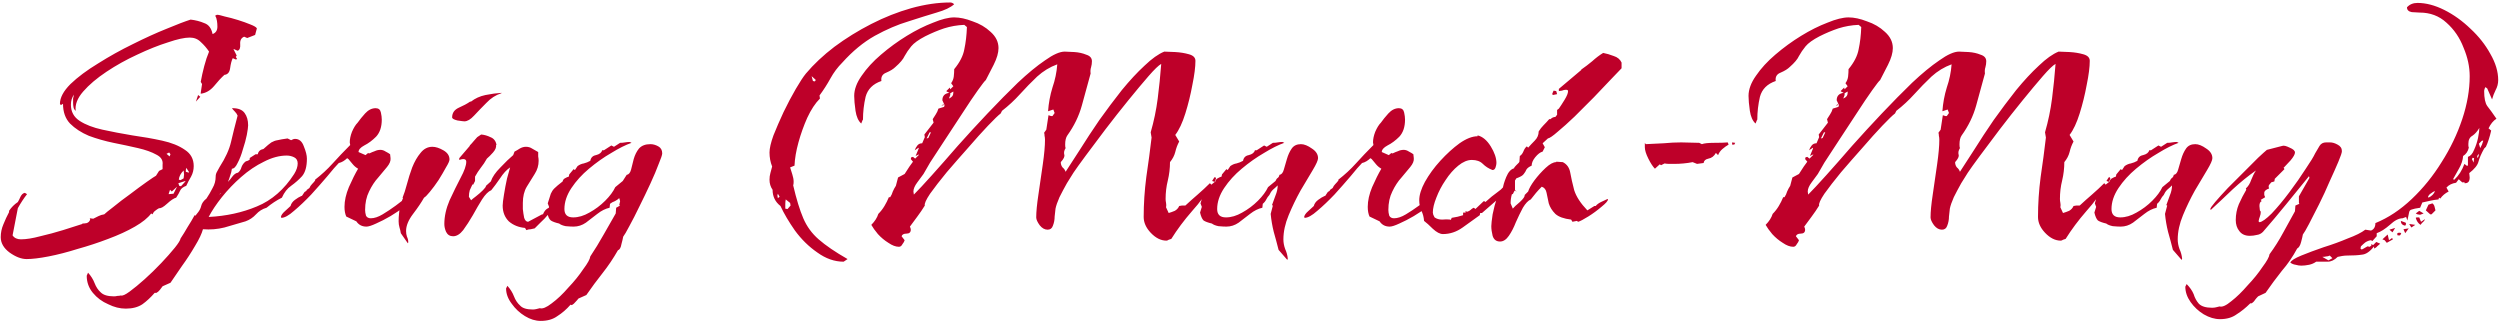 <svg width="855" height="110" viewBox="0 0 855 110" fill="none" xmlns="http://www.w3.org/2000/svg">
<path d="M9.1 88.6C7.3 88.6 5.35 87.85 3.25 86.35C1.25 84.85 0.25 83.1 0.25 81.1C0.25 79.6 0.55 78.15 1.15 76.75C1.75 75.25 2.4 73.85 3.1 72.55V72.1C3.9 70.9 4.9 69.9 6.1 69.1C6.4 68.6 6.7 68 7 67.3C7.4 66.5 7.9 66.05 8.5 65.95L9.25 66.4C8.15 67.8 7.1 69.4 6.1 71.2L4.3 80.5C4.9 81.4 5.85 81.85 7.15 81.85C8.95 81.85 11.15 81.5 13.75 80.8C16.35 80.2 18.95 79.5 21.55 78.7C24.15 77.9 26.35 77.2 28.15 76.6V76.45C28.65 76.45 29.15 76.4 29.65 76.3C30.25 76.1 30.65 75.7 30.85 75.1L30.7 74.65L31.9 74.8C32.5 74.5 33.1 74.2 33.7 73.9C34.3 73.6 34.95 73.4 35.65 73.3C36.05 72.9 37.1 72.05 38.8 70.75C40.5 69.35 42.4 67.9 44.5 66.4C46.6 64.8 48.5 63.4 50.2 62.2C51.9 61 52.95 60.3 53.35 60.1L54.4 58.45L55.6 57.85V56.35C55.8 54.85 55.1 53.7 53.5 52.9C51.9 52 49.8 51.25 47.2 50.65C44.6 50.05 41.8 49.45 38.8 48.85C35.9 48.25 33.1 47.45 30.4 46.45C27.8 45.35 25.65 43.95 23.95 42.25C22.35 40.55 21.55 38.3 21.55 35.5L20.8 35.95L20.5 35.5C20.5 33.4 21.7 31.15 24.1 28.75C26.6 26.35 29.75 24 33.55 21.7C37.35 19.3 41.3 17.1 45.4 15.1C49.6 13 53.45 11.25 56.95 9.85C60.55 8.35 63.3 7.3 65.2 6.7C66.9 6.9 68.45 7.3 69.85 7.9C71.35 8.4 72.3 9.65 72.7 11.65C73.8 11.25 74.35 10.4 74.35 9.1C74.35 8.4 74.3 7.75 74.2 7.15C74.1 6.45 73.9 5.85 73.6 5.35L74.2 5.05C74.7 5.05 75.6 5.25 76.9 5.65C78.3 5.95 79.8 6.35 81.4 6.85C83 7.35 84.4 7.85 85.6 8.35C86.9 8.85 87.65 9.3 87.85 9.7L87.25 11.95L84.55 13L83.5 12.55C82.5 12.95 82.05 13.8 82.15 15.1C82.25 16.4 81.95 17.15 81.25 17.35L79.9 16.75V16.9L80.95 19L80.65 19.45L81.1 20.2L80.65 20.35L79.6 19.9C79.2 20.7 78.9 21.85 78.7 23.35C78.5 24.75 77.85 25.5 76.75 25.6C75.65 26.6 74.45 27.9 73.15 29.5C71.85 31 70.35 31.85 68.65 32.05V31.75L69.1 28.75L68.65 28C68.95 26.3 69.35 24.5 69.85 22.6C70.35 20.7 70.9 19.05 71.5 17.65C70.7 16.45 69.75 15.35 68.65 14.35C67.65 13.35 66.4 12.85 64.9 12.85C63.1 12.85 60.6 13.4 57.4 14.5C54.2 15.5 50.7 16.9 46.9 18.7C43.2 20.4 39.7 22.35 36.4 24.55C33.1 26.75 30.45 29 28.45 31.3C26.45 33.6 25.6 35.8 25.9 37.9C25.5 37.6 25.25 37.2 25.15 36.7C25.05 36.2 25 35.7 25 35.2C25 34.7 25 34.2 25 33.7C25.1 33.2 25.2 32.75 25.3 32.35C24.6 33.35 24.25 34.5 24.25 35.8C24.25 38.2 25.25 40.05 27.25 41.35C29.25 42.65 31.85 43.65 35.05 44.35C38.25 45.05 41.65 45.7 45.25 46.3C48.85 46.8 52.25 47.4 55.45 48.1C58.65 48.8 61.25 49.85 63.25 51.25C65.25 52.55 66.25 54.4 66.25 56.8C66.25 58.1 65.95 59.3 65.35 60.4C64.75 61.4 64.2 62.45 63.7 63.55C62.6 63.95 61.9 64.5 61.6 65.2C61.3 65.9 60.85 66.7 60.25 67.6C59.45 67.8 58.4 68.5 57.1 69.7C55.9 70.8 55 71.3 54.4 71.2C54 71.4 53.55 71.7 53.05 72.1C52.65 72.4 52.35 72.8 52.15 73.3L51.7 73C50.6 74.5 48.75 76 46.15 77.5C43.55 79 40.5 80.4 37 81.7C33.6 83 30.1 84.15 26.5 85.15C23 86.25 19.7 87.1 16.6 87.7C13.5 88.3 11 88.6 9.1 88.6ZM67 34.75L67.75 32.5L68.5 33.1L67 34.75ZM58 53.5L58.3 52.75L57.85 52.15L56.95 52.6L58 53.5ZM64.6 59.05V58.75L63.7 57.4L63.55 58.15V58.75L64.6 59.05ZM61.75 61.6L62.8 61L62.95 59.65L62.8 58.3C61.8 59.3 61.25 60.35 61.15 61.45L61.75 61.6ZM61.9 63.7L63.4 62.05V61.9L61 62.65L61.3 63.55L61.9 63.7ZM57.7 66.4L59.35 66.25L60.55 63.85L58.75 65.5L58.15 64.9L57.7 66.25V66.4ZM43.009 105.55C41.009 105.55 39.009 105.05 37.009 104.05C34.909 103.15 33.159 101.85 31.759 100.15C30.359 98.45 29.659 96.5 29.659 94.3L30.109 93.25C31.109 94.35 31.859 95.55 32.359 96.85C32.859 98.15 33.559 99.2 34.459 100C35.359 100.9 36.859 101.35 38.959 101.35C39.359 101.35 39.759 101.3 40.159 101.2C40.559 101.2 40.959 101.15 41.359 101.05C41.859 101.25 42.859 100.8 44.359 99.7C45.859 98.6 47.559 97.2 49.459 95.5C51.359 93.8 53.259 91.95 55.159 89.95C56.959 88.05 58.509 86.3 59.809 84.7C61.009 83.2 61.659 82.15 61.759 81.55C62.559 80.35 63.359 79.05 64.159 77.65C65.059 76.25 65.859 74.9 66.559 73.6L66.859 73.75L67.309 73.15C68.109 72.25 68.609 71.35 68.809 70.45C69.009 69.55 69.609 68.7 70.609 67.9C71.409 66.7 72.109 65.5 72.709 64.3C73.409 63.1 73.759 61.8 73.759 60.4C73.759 59.8 73.909 59.25 74.209 58.75C74.509 58.15 74.809 57.6 75.109 57.1C77.109 54 78.409 51.15 79.009 48.55C79.609 45.95 80.359 42.95 81.259 39.55C81.059 39.05 80.759 38.6 80.359 38.2C79.959 37.8 79.609 37.4 79.309 37H79.609C81.509 37 82.859 37.55 83.659 38.65C84.459 39.75 84.859 41.15 84.859 42.85C84.859 43.45 84.709 44.55 84.409 46.15C84.109 47.65 83.659 49.3 83.059 51.1C82.559 52.9 81.959 54.45 81.259 55.75C80.659 57.05 80.009 57.7 79.309 57.7C79.209 58.5 79.009 59.3 78.709 60.1C78.509 60.8 78.259 61.5 77.959 62.2C78.459 61.7 78.959 61.1 79.459 60.4C80.059 59.6 80.709 59.15 81.409 59.05C82.009 58.55 82.409 57.9 82.609 57.1C82.909 56.3 83.409 55.65 84.109 55.15C84.309 55.15 84.609 55.05 85.009 54.85C85.509 54.55 85.609 54.3 85.309 54.1L87.409 52.75H88.159C88.359 51.75 89.009 51.15 90.109 50.95C91.309 49.85 92.209 49.1 92.809 48.7C93.509 48.3 94.209 48.05 94.909 47.95C95.709 47.75 96.859 47.55 98.359 47.35L99.559 47.95C100.059 47.65 100.509 47.5 100.909 47.5C102.309 47.5 103.309 48.35 103.909 50.05C104.609 51.75 104.959 53.15 104.959 54.25C104.959 56.95 104.409 58.95 103.309 60.25C102.209 61.45 100.959 62.55 99.559 63.55C98.259 64.45 97.209 65.8 96.409 67.6C94.609 68.5 92.859 69.65 91.159 71.05C89.759 71.45 88.559 72.2 87.559 73.3C86.559 74.4 85.359 75.2 83.959 75.7C81.659 76.4 79.259 77.1 76.759 77.8C74.359 78.4 71.909 78.6 69.409 78.4C69.009 79.9 68.109 81.8 66.709 84.1C65.309 86.5 63.809 88.8 62.209 91C60.609 93.3 59.309 95.2 58.309 96.7L55.609 97.9C55.309 98.3 55.009 98.7 54.709 99.1C54.309 99.6 53.909 99.95 53.509 100.15H52.909C51.509 101.75 50.109 103.05 48.709 104.05C47.209 105.05 45.309 105.55 43.009 105.55ZM71.359 74.2C77.359 73.9 82.859 72.7 87.859 70.6C92.959 68.5 97.209 64.8 100.609 59.5C101.409 58.2 101.809 57 101.809 55.9C101.809 54.9 101.409 54.2 100.609 53.8C99.809 53.4 98.959 53.2 98.059 53.2C95.559 53.2 92.959 53.9 90.259 55.3C87.559 56.6 84.959 58.35 82.459 60.55C80.059 62.65 77.859 64.95 75.859 67.45C73.959 69.85 72.459 72.1 71.359 74.2ZM74.959 66.55L75.409 66.25V65.95L75.259 66.25L74.959 66.55ZM125.318 77.5C123.818 77.5 122.668 76.9 121.868 75.7L118.418 74.05C118.018 73.15 117.818 72.05 117.818 70.75C117.818 68.65 118.318 66.4 119.318 64C120.418 61.5 121.468 59.4 122.468 57.7C121.768 57.3 121.168 56.8 120.668 56.2C120.168 55.6 119.668 55 119.168 54.4L118.718 54.1C118.318 54.5 117.868 54.85 117.368 55.15C116.868 55.45 116.368 55.65 115.868 55.75C114.968 56.65 113.668 58.15 111.968 60.25C110.268 62.25 108.418 64.35 106.418 66.55C104.418 68.65 102.468 70.5 100.568 72.1C98.768 73.7 97.318 74.5 96.218 74.5L96.068 74.2C96.168 73.6 96.618 72.95 97.418 72.25C98.318 71.45 98.968 70.85 99.368 70.45C99.568 69.65 100.068 68.95 100.868 68.35C101.668 67.75 102.418 67.3 103.118 67H103.268L104.168 65.65L104.918 65.2L104.768 65.05L105.818 64.3C106.018 63.8 106.318 63.35 106.718 62.95C107.118 62.55 107.468 62.15 107.768 61.75V61.45C109.968 59.75 111.968 57.9 113.768 55.9C115.668 53.8 117.618 51.75 119.618 49.75L119.768 49.6L119.618 48.7C119.618 47.6 119.868 46.4 120.368 45.1C120.968 43.7 121.618 42.65 122.318 41.95C123.018 40.95 123.868 39.9 124.868 38.8C125.968 37.6 127.168 37 128.468 37C129.468 37 130.068 37.5 130.268 38.5C130.468 39.4 130.568 40.2 130.568 40.9C130.568 43.4 129.918 45.35 128.618 46.75C127.318 48.05 125.968 49.05 124.568 49.75C123.268 50.45 122.618 51.2 122.618 52L125.018 53.05L125.918 52.3L126.068 52.45H126.368C126.968 52.15 127.568 51.9 128.168 51.7C128.768 51.4 129.418 51.25 130.118 51.25C130.718 51.25 131.318 51.45 131.918 51.85C132.518 52.15 133.018 52.45 133.418 52.75L133.568 54.1C133.668 55 133.268 56 132.368 57.1C131.568 58.1 130.568 59.3 129.368 60.7C128.168 62 127.118 63.6 126.218 65.5C125.318 67.3 124.868 69.4 124.868 71.8C124.868 72.4 124.968 73.05 125.168 73.75C125.468 74.35 126.018 74.65 126.818 74.65C128.018 74.65 129.368 74.2 130.868 73.3C132.368 72.4 133.868 71.4 135.368 70.3C136.868 69.1 138.118 68.2 139.118 67.6L139.718 68.35C139.718 69.05 139.118 69.9 137.918 70.9C136.718 71.9 135.268 72.9 133.568 73.9C131.868 74.9 130.218 75.75 128.618 76.45C127.118 77.15 126.018 77.5 125.318 77.5ZM158.828 41.5C158.528 41.5 157.728 41.4 156.428 41.2C155.228 40.9 154.628 40.55 154.628 40.15C154.628 38.65 155.378 37.55 156.878 36.85C158.478 36.15 159.778 35.45 160.778 34.75H161.078C162.478 33.65 164.128 32.9 166.028 32.5C168.028 32.1 169.878 31.85 171.578 31.75L171.428 31.9C169.528 32.5 167.828 33.6 166.328 35.2C164.828 36.7 163.428 38.15 162.128 39.55C160.928 40.85 159.828 41.5 158.828 41.5ZM139.478 83.2L137.078 79.75C136.978 79.05 136.828 78.4 136.628 77.8C136.428 77.1 136.328 76.4 136.328 75.7C136.328 74.8 136.378 73.9 136.478 73C136.578 72.1 136.678 71.2 136.778 70.3L137.828 67.75L137.678 67.6C138.178 66.4 138.678 64.85 139.178 62.95C139.678 61.05 140.278 59.15 140.978 57.25C141.778 55.25 142.728 53.6 143.828 52.3C144.928 50.9 146.278 50.2 147.878 50.2C148.978 50.2 150.228 50.6 151.628 51.4C153.028 52.2 153.728 53.25 153.728 54.55C153.728 55.05 153.328 55.95 152.528 57.25C151.828 58.55 150.978 60 149.978 61.6C148.978 63.1 147.978 64.45 146.978 65.65C146.078 66.75 145.428 67.4 145.028 67.6C144.128 69.2 142.878 71.05 141.278 73.15C139.678 75.25 138.878 77.2 138.878 79C138.878 79.7 138.978 80.35 139.178 80.95C139.478 81.55 139.628 82.2 139.628 82.9L139.478 83.2ZM154.963 80.8C153.863 80.8 153.063 80.3 152.563 79.3C152.163 78.4 151.963 77.5 151.963 76.6C151.963 74 152.563 71.3 153.763 68.5C155.063 65.7 156.313 63.15 157.513 60.85C158.813 58.45 159.463 56.6 159.463 55.3C159.463 54.7 159.113 54.4 158.413 54.4C158.113 54.4 157.663 54.5 157.063 54.7V54.1L160.663 49.9V49.75C161.163 49.25 161.613 48.75 162.013 48.25C162.413 47.75 162.813 47.3 163.213 46.9L164.563 46C165.663 46.1 166.713 46.4 167.713 46.9C168.813 47.3 169.513 48.15 169.813 49.45L169.663 49.6C169.763 50.4 169.413 51.25 168.613 52.15C167.813 53.05 167.113 53.75 166.513 54.25C165.913 55.35 165.213 56.4 164.413 57.4C163.713 58.3 163.063 59.3 162.463 60.4V61.9L161.863 63.1H161.563C161.263 63.7 160.963 64.35 160.663 65.05C160.463 65.75 160.363 66.5 160.363 67.3L161.113 68.5C161.413 68.2 161.963 67.75 162.763 67.15C163.663 66.45 164.463 65.75 165.163 65.05C165.863 64.35 166.213 63.85 166.213 63.55L167.863 62.05C168.363 60.55 169.463 58.95 171.163 57.25C172.863 55.45 174.313 54.05 175.513 53.05L175.963 51.85C176.563 51.55 177.163 51.2 177.763 50.8C178.463 50.4 179.163 50.2 179.863 50.2C180.663 50.2 181.363 50.4 181.963 50.8C182.663 51.2 183.363 51.6 184.063 52C184.063 52.4 184.063 52.9 184.063 53.5C184.163 54 184.213 54.5 184.213 55C184.213 56.6 183.763 58.1 182.863 59.5C181.963 60.9 181.063 62.35 180.163 63.85C179.263 65.35 178.813 67.2 178.813 69.4C178.813 69.7 178.813 70.4 178.813 71.5C178.913 72.5 179.063 73.5 179.263 74.5C179.563 75.4 180.013 75.85 180.613 75.85L185.413 73.3H185.713C185.913 72.7 186.263 72.15 186.763 71.65C187.363 71.15 188.013 70.9 188.713 70.9L188.863 71.05C188.863 71.55 188.413 72.3 187.513 73.3C186.713 74.3 185.813 75.25 184.813 76.15C183.913 77.05 183.263 77.7 182.863 78.1C182.463 78.2 182.013 78.3 181.513 78.4C181.013 78.4 180.513 78.5 180.013 78.7L179.563 77.95C177.363 77.75 175.513 77 174.013 75.7C172.613 74.3 171.913 72.5 171.913 70.3C171.913 69.6 172.063 68.35 172.363 66.55C172.663 64.65 173.013 62.8 173.413 61C173.913 59.2 174.263 57.95 174.463 57.25C173.263 58.05 172.113 59.3 171.013 61C169.913 62.6 168.913 63.95 168.013 65.05C167.013 65.45 165.963 66.5 164.863 68.2C163.863 69.8 162.813 71.6 161.713 73.6C160.613 75.5 159.513 77.2 158.413 78.7C157.313 80.1 156.163 80.8 154.963 80.8ZM184.929 109.75C183.129 109.75 181.329 109.2 179.529 108.1C177.729 107 176.229 105.6 175.029 103.9C173.729 102.2 173.079 100.45 173.079 98.65L173.529 97.75C174.529 98.85 175.279 100.05 175.779 101.35C176.279 102.65 176.979 103.7 177.879 104.5C178.679 105.4 180.129 105.85 182.229 105.85C182.629 105.85 183.029 105.8 183.429 105.7C183.829 105.6 184.229 105.5 184.629 105.4C185.529 105.7 186.879 105.15 188.679 103.75C190.579 102.35 192.479 100.55 194.379 98.35C196.379 96.25 198.079 94.15 199.479 92.05C200.979 90.05 201.779 88.6 201.879 87.7C203.479 85.3 204.979 82.85 206.379 80.35C207.779 77.85 209.179 75.4 210.579 73L210.729 71.05L212.079 70.3L211.779 70.15L212.079 68.8L211.779 67.75C211.379 68.15 210.879 68.5 210.279 68.8C209.679 69 209.129 69.3 208.629 69.7L208.479 71.05C207.079 71.35 205.679 72.05 204.279 73.15C202.979 74.15 201.679 75.15 200.379 76.15C199.079 77.05 197.679 77.5 196.179 77.5C195.479 77.5 194.579 77.45 193.479 77.35C192.479 77.15 191.729 76.85 191.229 76.45C189.929 76.15 188.979 75.8 188.379 75.4C187.779 74.9 187.379 74 187.179 72.7L187.779 70.75L187.329 69.55C187.829 68.05 188.179 66.95 188.379 66.25C188.679 65.55 189.079 64.95 189.579 64.45C190.179 63.85 191.129 63.05 192.429 62.05C192.529 61.55 192.779 61.2 193.179 61C193.679 60.7 194.129 60.5 194.529 60.4L194.679 59.65L196.179 57.85L196.629 58.15L197.529 56.8C198.229 56.3 198.929 56 199.629 55.9C200.429 55.7 201.179 55.4 201.879 55C202.079 53.9 202.729 53.25 203.829 53.05C205.029 52.75 205.729 52.2 205.929 51.4H206.529L209.079 49.75L209.979 50.2L212.079 48.85C212.679 48.85 213.229 48.8 213.729 48.7C214.329 48.6 214.879 48.55 215.379 48.55L215.979 48.85C213.979 49.55 211.679 50.7 209.079 52.3C206.479 53.8 203.929 55.6 201.429 57.7C199.029 59.7 197.029 61.9 195.429 64.3C193.829 66.7 193.029 69.1 193.029 71.5C193.029 73.4 194.029 74.35 196.029 74.35C197.829 74.35 199.679 73.8 201.579 72.7C203.579 71.6 205.379 70.25 206.979 68.65C208.579 67.05 209.729 65.5 210.429 64L212.979 61.9L214.329 59.8C215.029 59.7 215.529 59.1 215.829 58C216.129 56.9 216.429 55.7 216.729 54.4C217.129 53 217.729 51.8 218.529 50.8C219.429 49.8 220.729 49.3 222.429 49.3C223.329 49.3 224.229 49.55 225.129 50.05C226.029 50.55 226.479 51.35 226.479 52.45C226.479 52.95 226.079 54.15 225.279 56.05C224.579 57.95 223.629 60.2 222.429 62.8C221.229 65.4 219.979 68 218.679 70.6C217.479 73.1 216.329 75.35 215.229 77.35C214.229 79.25 213.529 80.45 213.129 80.95C213.029 81.55 212.829 82.4 212.529 83.5C212.329 84.7 211.929 85.4 211.329 85.6C209.729 88.4 207.979 91 206.079 93.4C204.179 95.8 202.329 98.3 200.529 100.9L197.829 102.1C197.529 102.5 197.179 102.9 196.779 103.3C196.479 103.7 196.079 104.05 195.579 104.35L195.129 104.2C193.729 105.8 192.229 107.1 190.629 108.1C189.129 109.2 187.229 109.75 184.929 109.75ZM288.522 89.5C285.422 89.5 282.422 88.45 279.522 86.35C276.622 84.35 274.072 81.85 271.872 78.85C269.772 75.85 268.122 73.05 266.922 70.45C265.122 69.05 264.222 67.2 264.222 64.9C263.522 63.9 263.172 62.75 263.172 61.45C263.172 60.65 263.272 59.9 263.472 59.2C263.672 58.4 263.872 57.65 264.072 56.95C263.472 55.45 263.172 53.85 263.172 52.15C263.172 50.75 263.622 48.8 264.522 46.3C265.522 43.8 266.672 41.15 267.972 38.35C269.372 35.45 270.772 32.8 272.172 30.4C273.572 28 274.722 26.25 275.622 25.15C278.322 21.95 281.572 18.9 285.372 16C289.272 13.1 293.472 10.5 297.972 8.2C302.472 5.9 307.022 4.1 311.622 2.8C316.322 1.5 320.772 0.85 324.972 0.85C325.472 0.85 325.922 1.05 326.322 1.45C325.122 2.55 323.122 3.5 320.322 4.3C317.622 5.1 314.422 6.1 310.722 7.3C307.022 8.4 303.172 10.05 299.172 12.25C295.272 14.45 291.572 17.5 288.072 21.4C286.472 23 285.122 24.8 284.022 26.8C282.922 28.8 281.672 30.75 280.272 32.65L280.422 33.7C278.822 35.3 277.372 37.5 276.072 40.3C274.872 43 273.872 45.8 273.072 48.7C272.272 51.6 271.822 54.25 271.722 56.65L270.222 57.25C270.422 57.95 270.672 58.75 270.972 59.65C271.272 60.55 271.422 61.4 271.422 62.2C271.422 62.7 271.372 63.1 271.272 63.4C272.372 68.1 273.522 71.85 274.722 74.65C275.922 77.45 277.672 79.85 279.972 81.85C282.372 83.95 285.672 86.2 289.872 88.6L288.522 89.5ZM278.622 27.85L278.922 27.55V27.25L277.572 26.05L278.022 27.7L278.622 27.85ZM266.022 67.75L266.622 67.3L266.022 66.25L265.872 66.85L266.022 67.75ZM269.322 71.5L270.372 70.3L270.222 69.4L268.722 68.2C268.622 68.7 268.572 69.25 268.572 69.85C268.572 70.35 268.572 70.85 268.572 71.35L269.322 71.5ZM307.438 84.4C306.338 84.4 305.138 83.95 303.838 83.05C302.538 82.25 301.338 81.25 300.238 80.05C299.238 78.85 298.488 77.8 297.988 76.9C299.188 75.7 299.988 74.45 300.388 73.15C301.188 72.35 301.888 71.45 302.488 70.45C303.088 69.45 303.588 68.45 303.988 67.45H304.438C304.838 66.85 305.138 66.2 305.338 65.5C305.638 64.8 305.988 64.15 306.388 63.55L307.138 60.7L309.388 59.5L311.038 56.95L312.238 55.3L311.488 54.4L311.638 53.8L312.238 53.65L312.988 54.25L314.338 52.9H314.038L313.138 53.35L314.188 50.8V50.5L312.838 51.4C313.038 50.8 313.338 50.25 313.738 49.75C314.138 49.25 314.688 49 315.388 49L316.288 46.9L316.138 46L319.288 41.95L318.988 40.75C319.388 40.15 319.738 39.6 320.038 39.1C320.438 38.5 320.738 37.85 320.938 37.15L322.888 36.55L323.038 35.95L322.288 34.3C322.288 32.8 323.088 31.95 324.688 31.75L323.788 31.3L323.638 31.15L324.838 29.95L324.988 30.55L326.038 29.5L325.288 28.45C325.788 27.75 326.088 27 326.188 26.2C326.288 25.3 326.338 24.45 326.338 23.65C328.238 21.35 329.388 19.1 329.788 16.9C330.288 14.6 330.588 12.05 330.688 9.25L329.788 8.5C327.388 8.6 325.088 9 322.888 9.7C320.788 10.4 318.638 11.3 316.438 12.4C314.138 13.6 312.538 14.75 311.638 15.85C310.738 16.95 309.988 18.05 309.388 19.15C308.888 20.25 307.838 21.5 306.238 22.9C305.538 23.6 304.488 24.25 303.088 24.85C301.788 25.35 301.238 26.3 301.438 27.7C298.538 28.7 296.738 30.5 296.038 33.1C295.438 35.7 295.138 38.3 295.138 40.9C295.038 41 294.938 41.2 294.838 41.5C294.738 41.8 294.638 42.05 294.538 42.25C293.538 41.35 292.888 39.9 292.588 37.9C292.288 35.8 292.138 34.1 292.138 32.8C292.138 30.6 292.988 28.3 294.688 25.9C296.388 23.4 298.588 21 301.288 18.7C304.088 16.3 307.038 14.15 310.138 12.25C313.238 10.35 316.238 8.85 319.138 7.75C322.038 6.55 324.438 5.95 326.338 5.95C328.238 5.95 330.338 6.4 332.638 7.3C335.038 8.1 337.088 9.3 338.788 10.9C340.588 12.5 341.488 14.35 341.488 16.45C341.488 18.05 340.938 19.95 339.838 22.15C338.738 24.25 337.838 26 337.138 27.4C336.838 27.6 335.938 28.75 334.438 30.85C332.938 32.95 331.188 35.55 329.188 38.65C327.188 41.65 325.188 44.7 323.188 47.8C321.188 50.8 319.488 53.4 318.088 55.6C316.788 57.8 316.038 59.1 315.838 59.5C315.338 60.2 314.638 61.15 313.738 62.35C312.838 63.55 312.388 64.6 312.388 65.5L312.538 66.55C314.038 65.05 316.088 62.85 318.688 59.95C321.388 56.95 324.338 53.6 327.538 49.9C330.838 46.2 334.238 42.5 337.738 38.8C341.338 35 344.788 31.5 348.088 28.3C351.488 25.1 354.588 22.55 357.388 20.65C360.188 18.65 362.438 17.65 364.138 17.65C364.838 17.65 365.938 17.7 367.438 17.8C368.938 17.9 370.288 18.2 371.488 18.7C372.788 19.1 373.438 19.85 373.438 20.95C373.438 21.65 373.338 22.35 373.138 23.05C372.938 23.65 372.888 24.35 372.988 25.15C371.988 28.85 370.988 32.5 369.988 36.1C368.988 39.7 367.338 43.1 365.038 46.3C364.538 47 364.288 48.05 364.288 49.45C364.288 50.05 364.338 50.45 364.438 50.65C363.938 51.45 363.788 52.2 363.988 52.9C364.188 53.5 363.788 54.35 362.788 55.45C362.788 56.15 362.988 56.75 363.388 57.25C363.888 57.65 364.238 58.15 364.438 58.75C365.738 56.75 367.388 54.2 369.388 51.1C371.388 47.9 373.588 44.55 375.988 41.05C378.488 37.55 381.038 34.15 383.638 30.85C386.338 27.55 388.938 24.75 391.438 22.45C393.938 20.05 396.188 18.45 398.188 17.65C398.988 17.65 400.238 17.7 401.938 17.8C403.638 17.9 405.188 18.15 406.588 18.55C408.088 18.95 408.838 19.7 408.838 20.8C408.838 22.9 408.488 25.65 407.788 29.05C407.188 32.35 406.388 35.6 405.388 38.8C404.388 42 403.238 44.45 401.938 46.15L403.288 48.4C402.688 49.5 402.238 50.7 401.938 52C401.638 53.2 401.038 54.35 400.138 55.45C400.138 57.55 399.888 59.65 399.388 61.75C398.888 63.75 398.638 65.85 398.638 68.05C398.638 68.45 398.688 68.9 398.788 69.4C398.888 69.9 398.888 70.4 398.788 70.9L399.688 72.85C400.388 72.65 401.088 72.4 401.788 72.1C402.488 71.7 402.988 71.15 403.288 70.45L404.188 70.3H405.388C406.788 69 408.188 67.75 409.588 66.55C411.088 65.25 412.488 63.95 413.788 62.65L414.238 63.1C412.638 66.1 410.438 69.15 407.638 72.25C404.938 75.35 402.588 78.5 400.588 81.7C400.388 81.8 400.088 81.9 399.688 82C399.388 82.2 399.138 82.3 398.938 82.3C397.038 82.3 395.238 81.4 393.538 79.6C391.938 77.9 391.138 76.1 391.138 74.2C391.138 69.7 391.438 65.15 392.038 60.55C392.738 55.85 393.338 51.35 393.838 47.05L393.538 45.25C394.638 41.45 395.438 37.6 395.938 33.7C396.438 29.8 396.838 25.85 397.138 21.85C396.238 22.35 394.788 23.75 392.788 26.05C390.788 28.35 388.488 31.1 385.888 34.3C383.288 37.5 380.688 40.8 378.088 44.2C375.588 47.5 373.338 50.5 371.338 53.2C369.338 55.9 367.938 57.85 367.138 59.05C366.638 59.85 365.888 61.05 364.888 62.65C363.988 64.25 363.138 65.85 362.338 67.45C361.638 69.05 361.188 70.35 360.988 71.35C360.888 71.95 360.788 72.85 360.688 74.05C360.688 75.15 360.488 76.2 360.088 77.2C359.788 78.1 359.188 78.55 358.288 78.55C357.288 78.55 356.388 78.05 355.588 77.05C354.788 75.95 354.388 75.05 354.388 74.35C354.388 72.45 354.638 69.85 355.138 66.55C355.638 63.15 356.138 59.7 356.638 56.2C357.138 52.7 357.388 49.9 357.388 47.8C357.388 47.3 357.338 46.85 357.238 46.45C357.238 46.05 357.188 45.7 357.088 45.4L357.838 44.35L358.588 39.4L359.488 39.7H359.938L360.688 38.65L360.238 37.45L358.438 38.05C358.638 35.25 359.138 32.55 359.938 29.95C360.838 27.35 361.388 24.7 361.588 22C359.088 22.9 356.788 24.3 354.688 26.2C352.688 28.1 350.738 30.1 348.838 32.2C346.938 34.3 344.888 36.2 342.688 37.9L342.238 38.8C341.438 39.4 339.988 40.8 337.888 43C335.888 45.1 333.638 47.6 331.138 50.5C328.638 53.3 326.188 56.1 323.788 58.9C321.488 61.7 319.588 64.15 318.088 66.25C316.688 68.35 316.088 69.7 316.288 70.3C315.488 71.6 314.638 72.85 313.738 74.05C312.838 75.25 311.988 76.4 311.188 77.5C311.388 77.9 311.488 78.25 311.488 78.55C311.488 79.45 310.988 79.9 309.988 79.9C309.088 79.9 308.538 80.2 308.338 80.8L309.388 82.15C309.288 82.55 309.038 83 308.638 83.5C308.338 84.1 307.938 84.4 307.438 84.4ZM324.538 33.7C325.538 33.3 326.038 32.65 326.038 31.75V31.3L324.988 31.9V32.5L324.538 33.7ZM321.988 36.1L322.138 35.95L322.738 35.65V35.95L321.988 36.1ZM316.888 47.35L317.488 47.2L318.388 45.25H317.938L316.888 47.35ZM415.438 62.2L414.538 61.9L415.288 60.7L415.588 60.55L415.888 61L415.438 62.2ZM440.271 88.9L437.271 85.45C436.771 83.45 436.221 81.4 435.621 79.3C435.121 77.3 434.771 75.25 434.571 73.15L435.321 70.3L435.021 70.15C435.421 69.05 435.821 67.95 436.221 66.85C436.721 65.65 436.971 64.5 436.971 63.4C436.471 63.9 435.921 64.4 435.321 64.9C434.821 65.4 434.421 66 434.121 66.7C433.721 67.1 433.371 67.6 433.071 68.2C432.771 68.8 432.371 69.3 431.871 69.7L431.721 71.05C430.321 71.35 428.921 72.05 427.521 73.15C426.221 74.15 424.921 75.15 423.621 76.15C422.321 77.05 420.921 77.5 419.421 77.5C418.721 77.5 417.821 77.45 416.721 77.35C415.721 77.15 414.971 76.85 414.471 76.45C413.171 76.15 412.221 75.8 411.621 75.4C411.121 74.9 410.721 74 410.421 72.7L411.021 70.75L410.571 69.55C411.071 67.95 411.421 66.8 411.621 66.1C411.921 65.4 412.321 64.8 412.821 64.3C413.421 63.8 414.371 63.05 415.671 62.05C415.771 61.55 416.021 61.2 416.421 61C416.921 60.7 417.371 60.5 417.771 60.4L417.921 59.65L419.421 57.85L419.871 58.15L420.771 56.8C421.471 56.3 422.171 56 422.871 55.9C423.671 55.7 424.421 55.4 425.121 55C425.321 53.9 425.971 53.25 427.071 53.05C428.271 52.75 428.971 52.2 429.171 51.4H429.771L432.321 49.75L433.221 50.2L435.321 48.85C435.921 48.85 436.471 48.8 436.971 48.7C437.571 48.6 438.121 48.55 438.621 48.55L439.221 48.85C437.221 49.55 434.921 50.7 432.321 52.3C429.721 53.8 427.171 55.6 424.671 57.7C422.271 59.7 420.271 61.9 418.671 64.3C417.071 66.7 416.271 69.1 416.271 71.5C416.271 73.4 417.271 74.35 419.271 74.35C421.071 74.35 422.921 73.8 424.821 72.7C426.821 71.6 428.621 70.25 430.221 68.65C431.821 67.05 432.971 65.5 433.671 64L436.221 61.9C436.421 61.4 436.671 61.05 436.971 60.85C437.271 60.65 437.471 60.3 437.571 59.8C438.271 59.7 438.771 59.1 439.071 58C439.371 56.9 439.721 55.7 440.121 54.4C440.521 53 441.071 51.8 441.771 50.8C442.471 49.8 443.521 49.3 444.921 49.3C446.021 49.3 447.271 49.8 448.671 50.8C450.071 51.7 450.771 52.8 450.771 54.1C450.771 54.8 450.171 56.15 448.971 58.15C447.771 60.15 446.371 62.5 444.771 65.2C443.271 67.9 441.921 70.7 440.721 73.6C439.521 76.5 438.921 79.25 438.921 81.85C438.921 82.95 439.121 84.05 439.521 85.15C440.021 86.25 440.321 87.35 440.421 88.45L440.271 88.9ZM475.27 77.5C473.77 77.5 472.62 76.9 471.82 75.7L468.37 74.05C467.97 73.15 467.77 72.05 467.77 70.75C467.77 68.65 468.27 66.4 469.27 64C470.37 61.5 471.42 59.4 472.42 57.7C471.72 57.3 471.12 56.8 470.62 56.2C470.12 55.6 469.62 55 469.12 54.4L468.67 54.1C468.27 54.5 467.82 54.85 467.32 55.15C466.82 55.45 466.32 55.65 465.82 55.75C464.92 56.65 463.62 58.15 461.92 60.25C460.22 62.25 458.37 64.35 456.37 66.55C454.37 68.65 452.42 70.5 450.52 72.1C448.72 73.7 447.27 74.5 446.17 74.5L446.02 74.2C446.12 73.6 446.57 72.95 447.37 72.25C448.27 71.45 448.92 70.85 449.32 70.45C449.52 69.65 450.02 68.95 450.82 68.35C451.62 67.75 452.37 67.3 453.07 67H453.22L454.12 65.65L454.87 65.2L454.72 65.05L455.77 64.3C455.97 63.8 456.27 63.35 456.67 62.95C457.07 62.55 457.42 62.15 457.72 61.75V61.45C459.92 59.75 461.92 57.9 463.72 55.9C465.62 53.8 467.57 51.75 469.57 49.75L469.72 49.6L469.57 48.7C469.57 47.6 469.82 46.4 470.32 45.1C470.92 43.7 471.57 42.65 472.27 41.95C472.97 40.95 473.82 39.9 474.82 38.8C475.92 37.6 477.12 37 478.42 37C479.42 37 480.02 37.5 480.22 38.5C480.42 39.4 480.52 40.2 480.52 40.9C480.52 43.4 479.87 45.35 478.57 46.75C477.27 48.05 475.92 49.05 474.52 49.75C473.22 50.45 472.57 51.2 472.57 52L474.97 53.05L475.87 52.3L476.02 52.45H476.32C476.92 52.15 477.52 51.9 478.12 51.7C478.72 51.4 479.37 51.25 480.07 51.25C480.67 51.25 481.27 51.45 481.87 51.85C482.47 52.15 482.97 52.45 483.37 52.75L483.52 54.1C483.62 55 483.22 56 482.32 57.1C481.52 58.1 480.52 59.3 479.32 60.7C478.12 62 477.07 63.6 476.17 65.5C475.27 67.3 474.82 69.4 474.82 71.8C474.82 72.4 474.92 73.05 475.12 73.75C475.42 74.35 475.97 74.65 476.77 74.65C477.97 74.65 479.32 74.2 480.82 73.3C482.32 72.4 483.82 71.4 485.32 70.3C486.82 69.1 488.07 68.2 489.07 67.6L489.67 68.35C489.67 69.05 489.07 69.9 487.87 70.9C486.67 71.9 485.22 72.9 483.52 73.9C481.82 74.9 480.17 75.75 478.57 76.45C477.07 77.15 475.97 77.5 475.27 77.5ZM493.479 80.05C492.479 80.05 491.329 79.45 490.029 78.25C488.829 77.05 487.829 76.15 487.029 75.55C486.929 74.25 486.629 73.1 486.129 72.1C485.629 71 485.379 69.8 485.379 68.5C485.379 66.7 486.029 64.6 487.329 62.2C488.729 59.7 490.479 57.3 492.579 55C494.779 52.6 496.979 50.6 499.179 49C501.479 47.4 503.529 46.6 505.329 46.6V46.3C507.029 46.7 508.529 47.95 509.829 50.05C511.129 52.15 511.779 54.05 511.779 55.75C511.779 56.15 511.679 56.65 511.479 57.25C511.279 57.85 510.929 58.15 510.429 58.15C509.129 57.65 508.029 56.95 507.129 56.05C506.229 55.15 504.979 54.7 503.379 54.7C501.879 54.7 500.329 55.35 498.729 56.65C497.129 57.95 495.679 59.6 494.379 61.6C493.079 63.5 492.029 65.5 491.229 67.6C490.429 69.6 490.029 71.3 490.029 72.7C490.029 72.8 490.079 73.05 490.179 73.45C490.379 73.85 490.529 74.15 490.629 74.35C491.329 74.85 492.179 75.1 493.179 75.1C494.279 75 495.229 75 496.029 75.1L496.179 75.25L496.479 74.5C497.879 74.3 499.179 74 500.379 73.6V72.7H501.279L501.129 72.25L501.879 72.4C502.379 72.2 502.729 72 502.929 71.8C503.229 71.5 503.579 71.25 503.979 71.05L504.729 71.5V71.35L507.429 68.8H507.579L508.179 69.1V68.95C509.479 67.75 510.829 66.65 512.229 65.65C513.729 64.65 514.829 63.35 515.529 61.75L517.479 60.55L517.629 60.85C517.629 61.55 517.379 62.2 516.879 62.8C516.379 63.4 515.829 63.8 515.229 64C514.229 65.9 512.979 67.5 511.479 68.8C509.979 70.1 508.429 71.45 506.829 72.85H506.229L506.079 73.6C504.279 74.9 502.329 76.3 500.229 77.8C498.129 79.3 495.879 80.05 493.479 80.05ZM519.279 60.4L518.079 60.1V59.2L519.429 58.75L519.579 59.2L519.279 60.4ZM513.027 82.6C511.727 82.6 510.877 81.95 510.477 80.65C510.177 79.45 510.027 78.35 510.027 77.35C510.027 76.65 510.177 75.3 510.477 73.3C510.877 71.3 511.377 69.4 511.977 67.6C512.577 65.7 513.227 64.75 513.927 64.75C514.027 63.65 514.427 62.25 515.127 60.55C515.827 58.85 516.727 57.85 517.827 57.55V57.4C518.027 57.1 518.277 56.8 518.577 56.5C518.877 56.2 519.177 55.9 519.477 55.6L519.627 55.3V55.45L519.777 53.35C520.277 53.05 520.677 52.55 520.977 51.85C521.277 51.05 521.677 50.45 522.177 50.05L522.627 50.5C523.327 49.7 524.077 48.9 524.877 48.1C525.777 47.2 526.227 46.15 526.227 44.95C526.727 44.15 527.277 43.45 527.877 42.85C528.577 42.15 529.227 41.45 529.827 40.75H530.277C530.777 40.25 531.327 40 531.927 40L532.527 39.25V37.6L533.127 37.15C533.627 36.45 534.277 35.45 535.077 34.15C535.877 32.85 536.277 31.85 536.277 31.15C536.277 30.85 536.027 30.7 535.527 30.7C535.127 30.7 534.677 30.8 534.177 31C533.677 31.1 533.327 31.15 533.127 31.15V30.4L540.777 23.95V23.8C542.077 22.9 543.327 21.95 544.527 20.95C545.727 19.85 546.977 18.9 548.277 18.1C549.377 18.3 550.577 18.65 551.877 19.15C553.177 19.55 554.077 20.3 554.577 21.4V23.35C553.877 24.05 552.677 25.3 550.977 27.1C549.277 28.9 547.327 30.95 545.127 33.25C542.927 35.45 540.727 37.65 538.527 39.85C536.327 41.95 534.377 43.7 532.677 45.1C531.077 46.5 529.977 47.25 529.377 47.35L527.577 49L528.327 50.35L527.577 51.85C526.777 52.05 525.927 52.7 525.027 53.8C524.227 54.8 523.827 55.75 523.827 56.65C522.927 57.05 522.327 57.5 522.027 58C521.827 58.5 521.527 59 521.127 59.5C520.827 60 519.977 60.5 518.577 61L518.127 61.75V65.05L518.727 65.5L517.977 65.2L517.377 66.4H517.077C516.777 67.4 516.627 68.45 516.627 69.55L517.377 71.35C517.777 70.85 518.577 70.1 519.777 69.1C520.977 68 521.527 67.2 521.427 66.7L522.627 65.5C522.927 64.5 523.627 63.25 524.727 61.75C525.927 60.15 527.227 58.7 528.627 57.4C530.027 56.1 531.227 55.45 532.227 55.45V55.3L534.477 55.45C535.877 56.15 536.727 57.35 537.027 59.05C537.327 60.75 537.777 62.75 538.377 65.05C539.077 67.25 540.577 69.55 542.877 71.95L545.277 70.45H545.727C546.127 69.95 546.727 69.5 547.527 69.1C548.427 68.7 549.177 68.35 549.777 68.05L549.927 68.2C549.927 68.7 549.177 69.55 547.677 70.75C546.277 71.95 544.777 73.05 543.177 74.05C541.577 75.05 540.427 75.65 539.727 75.85L539.277 75.55L537.777 75.85L537.327 75.1C534.827 74.8 533.027 74.15 531.927 73.15C530.827 72.05 530.077 70.85 529.677 69.55C529.377 68.25 529.127 67.05 528.927 65.95C528.727 64.85 528.177 64.15 527.277 63.85C526.577 64.55 525.927 65.25 525.327 65.95C524.727 66.65 524.127 67.4 523.527 68.2C522.627 68.6 521.727 69.55 520.827 71.05C520.027 72.55 519.227 74.2 518.427 76C517.727 77.8 516.927 79.35 516.027 80.65C515.127 81.95 514.127 82.6 513.027 82.6ZM531.027 32.5L530.877 32.05L531.327 31L532.227 31.15L532.527 32.2L531.027 32.5ZM565.984 57.7C565.284 57 564.534 55.85 563.734 54.25C562.934 52.65 562.534 51.35 562.534 50.35V48.85L562.834 49.3C564.834 49.2 566.884 49.1 568.984 49C571.084 48.8 573.084 48.7 574.984 48.7L581.134 48.85L582.034 49.3C582.834 49 584.234 48.85 586.234 48.85C588.334 48.85 589.884 48.8 590.884 48.7L591.184 49.45C590.484 49.85 589.784 50.35 589.084 50.95C588.384 51.55 587.884 52.25 587.584 53.05L586.834 52.3C586.234 53.4 585.384 54.05 584.284 54.25C583.284 54.45 582.734 54.95 582.634 55.75L580.384 56.05L578.884 55.45C577.884 55.65 576.834 55.8 575.734 55.9C574.734 56 573.684 56.05 572.584 56.05C572.084 56.05 571.534 56.05 570.934 56.05C570.334 56.05 569.784 56 569.284 55.9L568.084 56.5L567.634 56.2L565.984 57.7ZM592.384 49.45V48.7L593.434 48.85L593.134 49.45H592.384ZM613.298 84.4C612.198 84.4 610.998 83.95 609.698 83.05C608.398 82.25 607.198 81.25 606.098 80.05C605.098 78.85 604.348 77.8 603.848 76.9C605.048 75.7 605.848 74.45 606.248 73.15C607.048 72.35 607.748 71.45 608.348 70.45C608.948 69.45 609.448 68.45 609.848 67.45H610.298C610.698 66.85 610.998 66.2 611.198 65.5C611.498 64.8 611.848 64.15 612.248 63.55L612.998 60.7L615.248 59.5L616.898 56.95L618.098 55.3L617.348 54.4L617.498 53.8L618.098 53.65L618.848 54.25L620.198 52.9H619.898L618.998 53.35L620.048 50.8V50.5L618.698 51.4C618.898 50.8 619.198 50.25 619.598 49.75C619.998 49.25 620.548 49 621.248 49L622.148 46.9L621.998 46L625.148 41.95L624.848 40.75C625.248 40.15 625.598 39.6 625.898 39.1C626.298 38.5 626.598 37.85 626.798 37.15L628.748 36.55L628.898 35.95L628.148 34.3C628.148 32.8 628.948 31.95 630.548 31.75L629.648 31.3L629.498 31.15L630.698 29.95L630.848 30.55L631.898 29.5L631.148 28.45C631.648 27.75 631.948 27 632.048 26.2C632.148 25.3 632.198 24.45 632.198 23.65C634.098 21.35 635.248 19.1 635.648 16.9C636.148 14.6 636.448 12.05 636.548 9.25L635.648 8.5C633.248 8.6 630.948 9 628.748 9.7C626.648 10.4 624.498 11.3 622.298 12.4C619.998 13.6 618.398 14.75 617.498 15.85C616.598 16.95 615.848 18.05 615.248 19.15C614.748 20.25 613.698 21.5 612.098 22.9C611.398 23.6 610.348 24.25 608.948 24.85C607.648 25.35 607.098 26.3 607.298 27.7C604.398 28.7 602.598 30.5 601.898 33.1C601.298 35.7 600.998 38.3 600.998 40.9C600.898 41 600.798 41.2 600.698 41.5C600.598 41.8 600.498 42.05 600.398 42.25C599.398 41.35 598.748 39.9 598.448 37.9C598.148 35.8 597.998 34.1 597.998 32.8C597.998 30.6 598.848 28.3 600.548 25.9C602.248 23.4 604.448 21 607.148 18.7C609.948 16.3 612.898 14.15 615.998 12.25C619.098 10.35 622.098 8.85 624.998 7.75C627.898 6.55 630.298 5.95 632.198 5.95C634.098 5.95 636.198 6.4 638.498 7.3C640.898 8.1 642.948 9.3 644.648 10.9C646.448 12.5 647.348 14.35 647.348 16.45C647.348 18.05 646.798 19.95 645.698 22.15C644.598 24.25 643.698 26 642.998 27.4C642.698 27.6 641.798 28.75 640.298 30.85C638.798 32.95 637.048 35.55 635.048 38.65C633.048 41.65 631.048 44.7 629.048 47.8C627.048 50.8 625.348 53.4 623.948 55.6C622.648 57.8 621.898 59.1 621.698 59.5C621.198 60.2 620.498 61.15 619.598 62.35C618.698 63.55 618.248 64.6 618.248 65.5L618.398 66.55C619.898 65.05 621.948 62.85 624.548 59.95C627.248 56.95 630.198 53.6 633.398 49.9C636.698 46.2 640.098 42.5 643.598 38.8C647.198 35 650.648 31.5 653.948 28.3C657.348 25.1 660.448 22.55 663.248 20.65C666.048 18.65 668.298 17.65 669.998 17.65C670.698 17.65 671.798 17.7 673.298 17.8C674.798 17.9 676.148 18.2 677.348 18.7C678.648 19.1 679.298 19.85 679.298 20.95C679.298 21.65 679.198 22.35 678.998 23.05C678.798 23.65 678.748 24.35 678.848 25.15C677.848 28.85 676.848 32.5 675.848 36.1C674.848 39.7 673.198 43.1 670.898 46.3C670.398 47 670.148 48.05 670.148 49.45C670.148 50.05 670.198 50.45 670.298 50.65C669.798 51.45 669.648 52.2 669.848 52.9C670.048 53.5 669.648 54.35 668.648 55.45C668.648 56.15 668.848 56.75 669.248 57.25C669.748 57.65 670.098 58.15 670.298 58.75C671.598 56.75 673.248 54.2 675.248 51.1C677.248 47.9 679.448 44.55 681.848 41.05C684.348 37.55 686.898 34.15 689.498 30.85C692.198 27.55 694.798 24.75 697.298 22.45C699.798 20.05 702.048 18.45 704.048 17.65C704.848 17.65 706.098 17.7 707.798 17.8C709.498 17.9 711.048 18.15 712.448 18.55C713.948 18.95 714.698 19.7 714.698 20.8C714.698 22.9 714.348 25.65 713.648 29.05C713.048 32.35 712.248 35.6 711.248 38.8C710.248 42 709.098 44.45 707.798 46.15L709.148 48.4C708.548 49.5 708.098 50.7 707.798 52C707.498 53.2 706.898 54.35 705.998 55.45C705.998 57.55 705.748 59.65 705.248 61.75C704.748 63.75 704.498 65.85 704.498 68.05C704.498 68.45 704.548 68.9 704.648 69.4C704.748 69.9 704.748 70.4 704.648 70.9L705.548 72.85C706.248 72.65 706.948 72.4 707.648 72.1C708.348 71.7 708.848 71.15 709.148 70.45L710.048 70.3H711.248C712.648 69 714.048 67.75 715.448 66.55C716.948 65.25 718.348 63.95 719.648 62.65L720.098 63.1C718.498 66.1 716.298 69.15 713.498 72.25C710.798 75.35 708.448 78.5 706.448 81.7C706.248 81.8 705.948 81.9 705.548 82C705.248 82.2 704.998 82.3 704.798 82.3C702.898 82.3 701.098 81.4 699.398 79.6C697.798 77.9 696.998 76.1 696.998 74.2C696.998 69.7 697.298 65.15 697.898 60.55C698.598 55.85 699.198 51.35 699.698 47.05L699.398 45.25C700.498 41.45 701.298 37.6 701.798 33.7C702.298 29.8 702.698 25.85 702.998 21.85C702.098 22.35 700.648 23.75 698.648 26.05C696.648 28.35 694.348 31.1 691.748 34.3C689.148 37.5 686.548 40.8 683.948 44.2C681.448 47.5 679.198 50.5 677.198 53.2C675.198 55.9 673.798 57.85 672.998 59.05C672.498 59.85 671.748 61.05 670.748 62.65C669.848 64.25 668.998 65.85 668.198 67.45C667.498 69.05 667.048 70.35 666.848 71.35C666.748 71.95 666.648 72.85 666.548 74.05C666.548 75.15 666.348 76.2 665.948 77.2C665.648 78.1 665.048 78.55 664.148 78.55C663.148 78.55 662.248 78.05 661.448 77.05C660.648 75.95 660.248 75.05 660.248 74.35C660.248 72.45 660.498 69.85 660.998 66.55C661.498 63.15 661.998 59.7 662.498 56.2C662.998 52.7 663.248 49.9 663.248 47.8C663.248 47.3 663.198 46.85 663.098 46.45C663.098 46.05 663.048 45.7 662.948 45.4L663.698 44.35L664.448 39.4L665.348 39.7H665.798L666.548 38.65L666.098 37.45L664.298 38.05C664.498 35.25 664.998 32.55 665.798 29.95C666.698 27.35 667.248 24.7 667.448 22C664.948 22.9 662.648 24.3 660.548 26.2C658.548 28.1 656.598 30.1 654.698 32.2C652.798 34.3 650.748 36.2 648.548 37.9L648.098 38.8C647.298 39.4 645.848 40.8 643.748 43C641.748 45.1 639.498 47.6 636.998 50.5C634.498 53.3 632.048 56.1 629.648 58.9C627.348 61.7 625.448 64.15 623.948 66.25C622.548 68.35 621.948 69.7 622.148 70.3C621.348 71.6 620.498 72.85 619.598 74.05C618.698 75.25 617.848 76.4 617.048 77.5C617.248 77.9 617.348 78.25 617.348 78.55C617.348 79.45 616.848 79.9 615.848 79.9C614.948 79.9 614.398 80.2 614.198 80.8L615.248 82.15C615.148 82.55 614.898 83 614.498 83.5C614.198 84.1 613.798 84.4 613.298 84.4ZM630.398 33.7C631.398 33.3 631.898 32.65 631.898 31.75V31.3L630.848 31.9V32.5L630.398 33.7ZM627.848 36.1L627.998 35.95L628.598 35.65V35.95L627.848 36.1ZM622.748 47.35L623.348 47.2L624.248 45.25H623.798L622.748 47.35ZM721.298 62.2L720.398 61.9L721.148 60.7L721.448 60.55L721.748 61L721.298 62.2ZM746.131 88.9L743.131 85.45C742.631 83.45 742.081 81.4 741.481 79.3C740.981 77.3 740.631 75.25 740.431 73.15L741.181 70.3L740.881 70.15C741.281 69.05 741.681 67.95 742.081 66.85C742.581 65.65 742.831 64.5 742.831 63.4C742.331 63.9 741.781 64.4 741.181 64.9C740.681 65.4 740.281 66 739.981 66.7C739.581 67.1 739.231 67.6 738.931 68.2C738.631 68.8 738.231 69.3 737.731 69.7L737.581 71.05C736.181 71.35 734.781 72.05 733.381 73.15C732.081 74.15 730.781 75.15 729.481 76.15C728.181 77.05 726.781 77.5 725.281 77.5C724.581 77.5 723.681 77.45 722.581 77.35C721.581 77.15 720.831 76.85 720.331 76.45C719.031 76.15 718.081 75.8 717.481 75.4C716.981 74.9 716.581 74 716.281 72.7L716.881 70.75L716.431 69.55C716.931 67.95 717.281 66.8 717.481 66.1C717.781 65.4 718.181 64.8 718.681 64.3C719.281 63.8 720.231 63.05 721.531 62.05C721.631 61.55 721.881 61.2 722.281 61C722.781 60.7 723.231 60.5 723.631 60.4L723.781 59.65L725.281 57.85L725.731 58.15L726.631 56.8C727.331 56.3 728.031 56 728.731 55.9C729.531 55.7 730.281 55.4 730.981 55C731.181 53.9 731.831 53.25 732.931 53.05C734.131 52.75 734.831 52.2 735.031 51.4H735.631L738.181 49.75L739.081 50.2L741.181 48.85C741.781 48.85 742.331 48.8 742.831 48.7C743.431 48.6 743.981 48.55 744.481 48.55L745.081 48.85C743.081 49.55 740.781 50.7 738.181 52.3C735.581 53.8 733.031 55.6 730.531 57.7C728.131 59.7 726.131 61.9 724.531 64.3C722.931 66.7 722.131 69.1 722.131 71.5C722.131 73.4 723.131 74.35 725.131 74.35C726.931 74.35 728.781 73.8 730.681 72.7C732.681 71.6 734.481 70.25 736.081 68.65C737.681 67.05 738.831 65.5 739.531 64L742.081 61.9C742.281 61.4 742.531 61.05 742.831 60.85C743.131 60.65 743.331 60.3 743.431 59.8C744.131 59.7 744.631 59.1 744.931 58C745.231 56.9 745.581 55.7 745.981 54.4C746.381 53 746.931 51.8 747.631 50.8C748.331 49.8 749.381 49.3 750.781 49.3C751.881 49.3 753.131 49.8 754.531 50.8C755.931 51.7 756.631 52.8 756.631 54.1C756.631 54.8 756.031 56.15 754.831 58.15C753.631 60.15 752.231 62.5 750.631 65.2C749.131 67.9 747.781 70.7 746.581 73.6C745.381 76.5 744.781 79.25 744.781 81.85C744.781 82.95 744.981 84.05 745.381 85.15C745.881 86.25 746.181 87.35 746.281 88.45L746.131 88.9ZM759.229 109.15C757.429 109.15 755.579 108.6 753.679 107.5C751.879 106.4 750.379 105 749.179 103.3C747.979 101.6 747.379 99.85 747.379 98.05L747.829 97.15C748.929 98.25 749.729 99.4 750.229 100.6C750.629 101.9 751.229 103 752.029 103.9C752.929 104.8 754.429 105.25 756.529 105.25C757.029 105.25 757.479 105.2 757.879 105.1C758.279 105 758.679 104.9 759.079 104.8C759.979 105.1 761.329 104.5 763.129 103C764.929 101.6 766.779 99.8 768.679 97.6C770.679 95.5 772.379 93.4 773.779 91.3C775.279 89.3 776.079 87.85 776.179 86.95C777.879 84.65 779.429 82.2 780.829 79.6C782.229 77.1 783.579 74.65 784.879 72.25L785.029 70.3L786.379 69.7L786.229 69.4V67.15L789.829 60.85L789.679 60.25C787.179 63.35 784.579 66.55 781.879 69.85C779.279 73.05 776.629 76.2 773.929 79.3C773.329 79.9 772.629 80.25 771.829 80.35C771.029 80.55 770.229 80.65 769.429 80.65C767.829 80.65 766.629 80.1 765.829 79C765.029 78 764.629 76.75 764.629 75.25C764.629 73.35 764.979 71.55 765.679 69.85C766.479 68.05 767.329 66.4 768.229 64.9L768.079 64.45C768.879 63.75 769.479 62.8 769.879 61.6C770.379 60.3 770.929 59.2 771.529 58.3C768.829 60.2 766.179 62.35 763.579 64.75C761.079 67.15 758.579 69.5 756.079 71.8L755.929 71.5C755.929 71.2 756.479 70.4 757.579 69.1C758.779 67.7 760.229 66.1 761.929 64.3C763.729 62.5 765.529 60.7 767.329 58.9C769.229 57 770.879 55.35 772.279 53.95C773.779 52.55 774.779 51.65 775.279 51.25L780.529 49.9C781.029 49.7 781.879 49.9 783.079 50.5C784.279 51 784.879 51.55 784.879 52.15C784.879 52.75 784.379 53.65 783.379 54.85C782.379 55.95 781.629 56.75 781.129 57.25H780.979L781.279 57.85L777.979 61.15L777.829 62.05L776.779 62.35C776.579 62.55 776.329 62.85 776.029 63.25C775.829 63.55 775.829 63.95 776.029 64.45C774.929 64.85 774.379 65.35 774.379 65.95C774.379 66.15 774.379 66.4 774.379 66.7C774.479 66.9 774.579 67.15 774.679 67.45L773.179 68.35L773.479 68.8C772.979 69 772.729 69.55 772.729 70.45L772.879 71.95L773.179 72.4C773.179 73 773.079 73.55 772.879 74.05C772.679 74.55 772.529 75.1 772.429 75.7L772.729 76C773.629 75.9 775.029 74.9 776.929 73C778.829 71 780.829 68.6 782.929 65.8C785.029 63 786.879 60.35 788.479 57.85C790.179 55.35 791.279 53.55 791.779 52.45C792.279 51.55 792.779 50.7 793.279 49.9C793.779 49.1 794.529 48.7 795.529 48.7H796.879C797.679 48.7 798.529 48.95 799.429 49.45C800.429 49.95 800.929 50.7 800.929 51.7C800.929 52.2 800.529 53.4 799.729 55.3C798.929 57.2 797.929 59.45 796.729 62.05C795.629 64.65 794.429 67.25 793.129 69.85C791.829 72.45 790.679 74.7 789.679 76.6C788.679 78.5 787.979 79.7 787.579 80.2C787.479 80.8 787.279 81.65 786.979 82.75C786.679 83.95 786.229 84.7 785.629 85C784.129 87.8 782.379 90.35 780.379 92.65C778.479 95.05 776.629 97.55 774.829 100.15L772.279 101.35C771.879 101.75 771.529 102.15 771.229 102.55C770.929 103.05 770.529 103.45 770.029 103.75H769.579C768.079 105.25 766.529 106.5 764.929 107.5C763.429 108.6 761.529 109.15 759.229 109.15ZM787.034 90.85C786.434 90.85 785.784 90.75 785.084 90.55C784.384 90.45 783.784 90.2 783.284 89.8C783.584 89.1 784.834 88.3 787.034 87.4C789.234 86.5 791.784 85.55 794.684 84.55C797.584 83.65 800.334 82.65 802.934 81.55C805.634 80.55 807.634 79.55 808.934 78.55L810.884 78.85C811.884 78.45 812.384 77.6 812.384 76.3C816.784 74.5 820.934 71.75 824.834 68.05C828.734 64.35 832.134 60.15 835.034 55.45C838.034 50.75 840.384 45.85 842.084 40.75C843.784 35.65 844.634 30.75 844.634 26.05C844.634 22.85 843.934 19.6 842.534 16.3C841.234 12.9 839.284 10.05 836.684 7.75C834.184 5.45 831.134 4.3 827.534 4.3C826.934 4.3 826.034 4.25 824.834 4.15C823.734 3.95 823.184 3.4 823.184 2.5C824.084 1.5 825.284 1 826.784 1C829.684 1 832.734 1.8 835.934 3.4C839.134 5 842.134 7.15 844.934 9.85C847.734 12.45 849.984 15.3 851.684 18.4C853.484 21.5 854.384 24.5 854.384 27.4C854.384 28.6 854.084 29.75 853.484 30.85C852.984 31.85 852.584 32.9 852.284 34C851.684 32.7 851.134 31.45 850.634 30.25L850.034 29.8C849.934 29.9 849.834 30.1 849.734 30.4C849.634 30.7 849.584 30.95 849.584 31.15C849.584 33.55 849.934 35.25 850.634 36.25C851.434 37.25 852.484 38.7 853.784 40.6C852.684 41.3 851.784 42.4 851.084 43.9L851.984 44.65C851.484 46.85 850.884 48.7 850.184 50.2L849.584 50.8C848.584 52.6 847.934 54.1 847.634 55.3C847.334 56.5 846.284 57.8 844.484 59.2L844.634 60.7C844.634 62.1 844.034 62.75 842.834 62.65C843.034 62.45 842.934 62.35 842.534 62.35C842.234 62.25 842.134 62.3 842.234 62.5L840.884 61.3L839.984 62.5C838.584 62.7 837.484 63.25 836.684 64.15L837.434 65.5C836.234 66.1 835.284 66.9 834.584 67.9L834.134 67.6L833.984 68.2C832.984 68.3 832.034 68.45 831.134 68.65C830.234 68.85 829.334 69.05 828.434 69.25L827.684 71.05C826.284 71.25 825.334 71.45 824.834 71.65C824.334 71.75 824.034 72.05 823.934 72.55C823.834 73.05 823.634 74 823.334 75.4L822.884 74.2L821.684 74.65C820.384 74.65 818.934 75.4 817.334 76.9C815.734 78.3 814.234 79.25 812.834 79.75V80.8L811.334 82.45L810.884 82.15C810.184 82.25 809.534 82.5 808.934 82.9C808.434 83.3 807.934 83.75 807.434 84.25L807.284 85L807.584 85.3C807.884 85.3 808.234 85.15 808.634 84.85C809.134 84.55 809.484 84.35 809.684 84.25L810.434 84.4L811.034 83.95L810.884 83.5L811.634 83.8L812.684 82.75L814.034 83.35C813.634 83.65 813.284 83.95 812.984 84.25C812.784 84.55 812.434 84.8 811.934 85V84.25C810.534 86.05 809.134 87 807.734 87.1C806.434 87.3 804.734 87.4 802.634 87.4C802.134 87.4 801.584 87.45 800.984 87.55C800.484 87.65 799.984 87.75 799.484 87.85C798.384 88.95 797.234 89.5 796.034 89.5C794.834 89.5 793.534 89.5 792.134 89.5C791.434 90 790.634 90.35 789.734 90.55C788.734 90.75 787.834 90.85 787.034 90.85ZM839.384 61.45C840.884 60.05 842.034 58.25 842.834 56.05L843.584 56.65H844.034V53.65C844.934 53.35 845.634 52.55 846.134 51.25C846.734 49.95 847.184 48.6 847.484 47.2C847.784 45.7 847.934 44.55 847.934 43.75C847.234 44.95 846.434 45.85 845.534 46.45C844.634 46.95 844.184 47.85 844.184 49.15C844.184 49.25 844.184 49.45 844.184 49.75C844.184 49.95 844.234 50.2 844.334 50.5C844.034 51.8 843.384 52.75 842.384 53.35C842.284 54.75 841.834 56.15 841.034 57.55C840.334 58.85 839.634 60.1 838.934 61.3L839.384 61.45ZM848.234 50.65C848.434 50.25 848.634 49.85 848.834 49.45C849.034 48.95 849.184 48.5 849.284 48.1H848.834L847.784 49.15L848.234 50.65ZM847.334 54.1C847.634 53.6 847.784 53.1 847.784 52.6L847.184 53.35L847.334 54.1ZM845.984 55.6L846.134 54.1L845.684 53.95L845.384 54.4L845.984 55.6ZM830.534 67.6C831.634 67.1 832.384 66.35 832.784 65.35C832.384 65.45 831.934 65.7 831.434 66.1C830.934 66.4 830.584 66.8 830.384 67.3L830.534 67.6ZM831.134 73.3L829.634 71.95L830.534 70L831.884 69.55C832.284 69.85 832.534 70.25 832.634 70.75C832.734 71.15 832.834 71.55 832.934 71.95L831.584 73.3H831.134ZM827.684 73.45L826.784 73.3L826.184 73L827.384 72.1L828.884 73L827.684 73.45ZM827.834 76.9C827.034 76.4 826.484 75.6 826.184 74.5L826.484 74.35H827.384L827.984 75.85L829.334 74.95C829.234 75.35 828.984 75.7 828.584 76C828.284 76.3 828.034 76.6 827.834 76.9ZM822.584 77.2C821.584 77 821.084 76.45 821.084 75.55L822.734 76.15L822.884 76.6L822.584 77.2ZM824.684 77.8L823.934 76.6L826.034 76.9L824.684 77.8ZM818.234 79.45L817.184 78.55L819.134 77.95L818.234 79.45ZM822.584 79.75L821.984 78.4L823.784 78.1L822.584 79.75ZM820.034 80.5L819.884 80.35V79.75L820.334 79.6H820.934L821.234 79.9L820.784 80.5H820.034ZM816.284 83.05L815.534 82.15L814.784 81.85L816.584 80.2L817.034 82.15L818.084 81.4L818.384 81.85L816.284 83.05ZM796.334 89.05L797.684 88.3L796.784 87.4C796.384 87.6 795.984 87.7 795.584 87.7C795.184 87.8 794.734 87.85 794.234 87.85L796.334 89.05Z" fill="#BE0029"/>
</svg>
